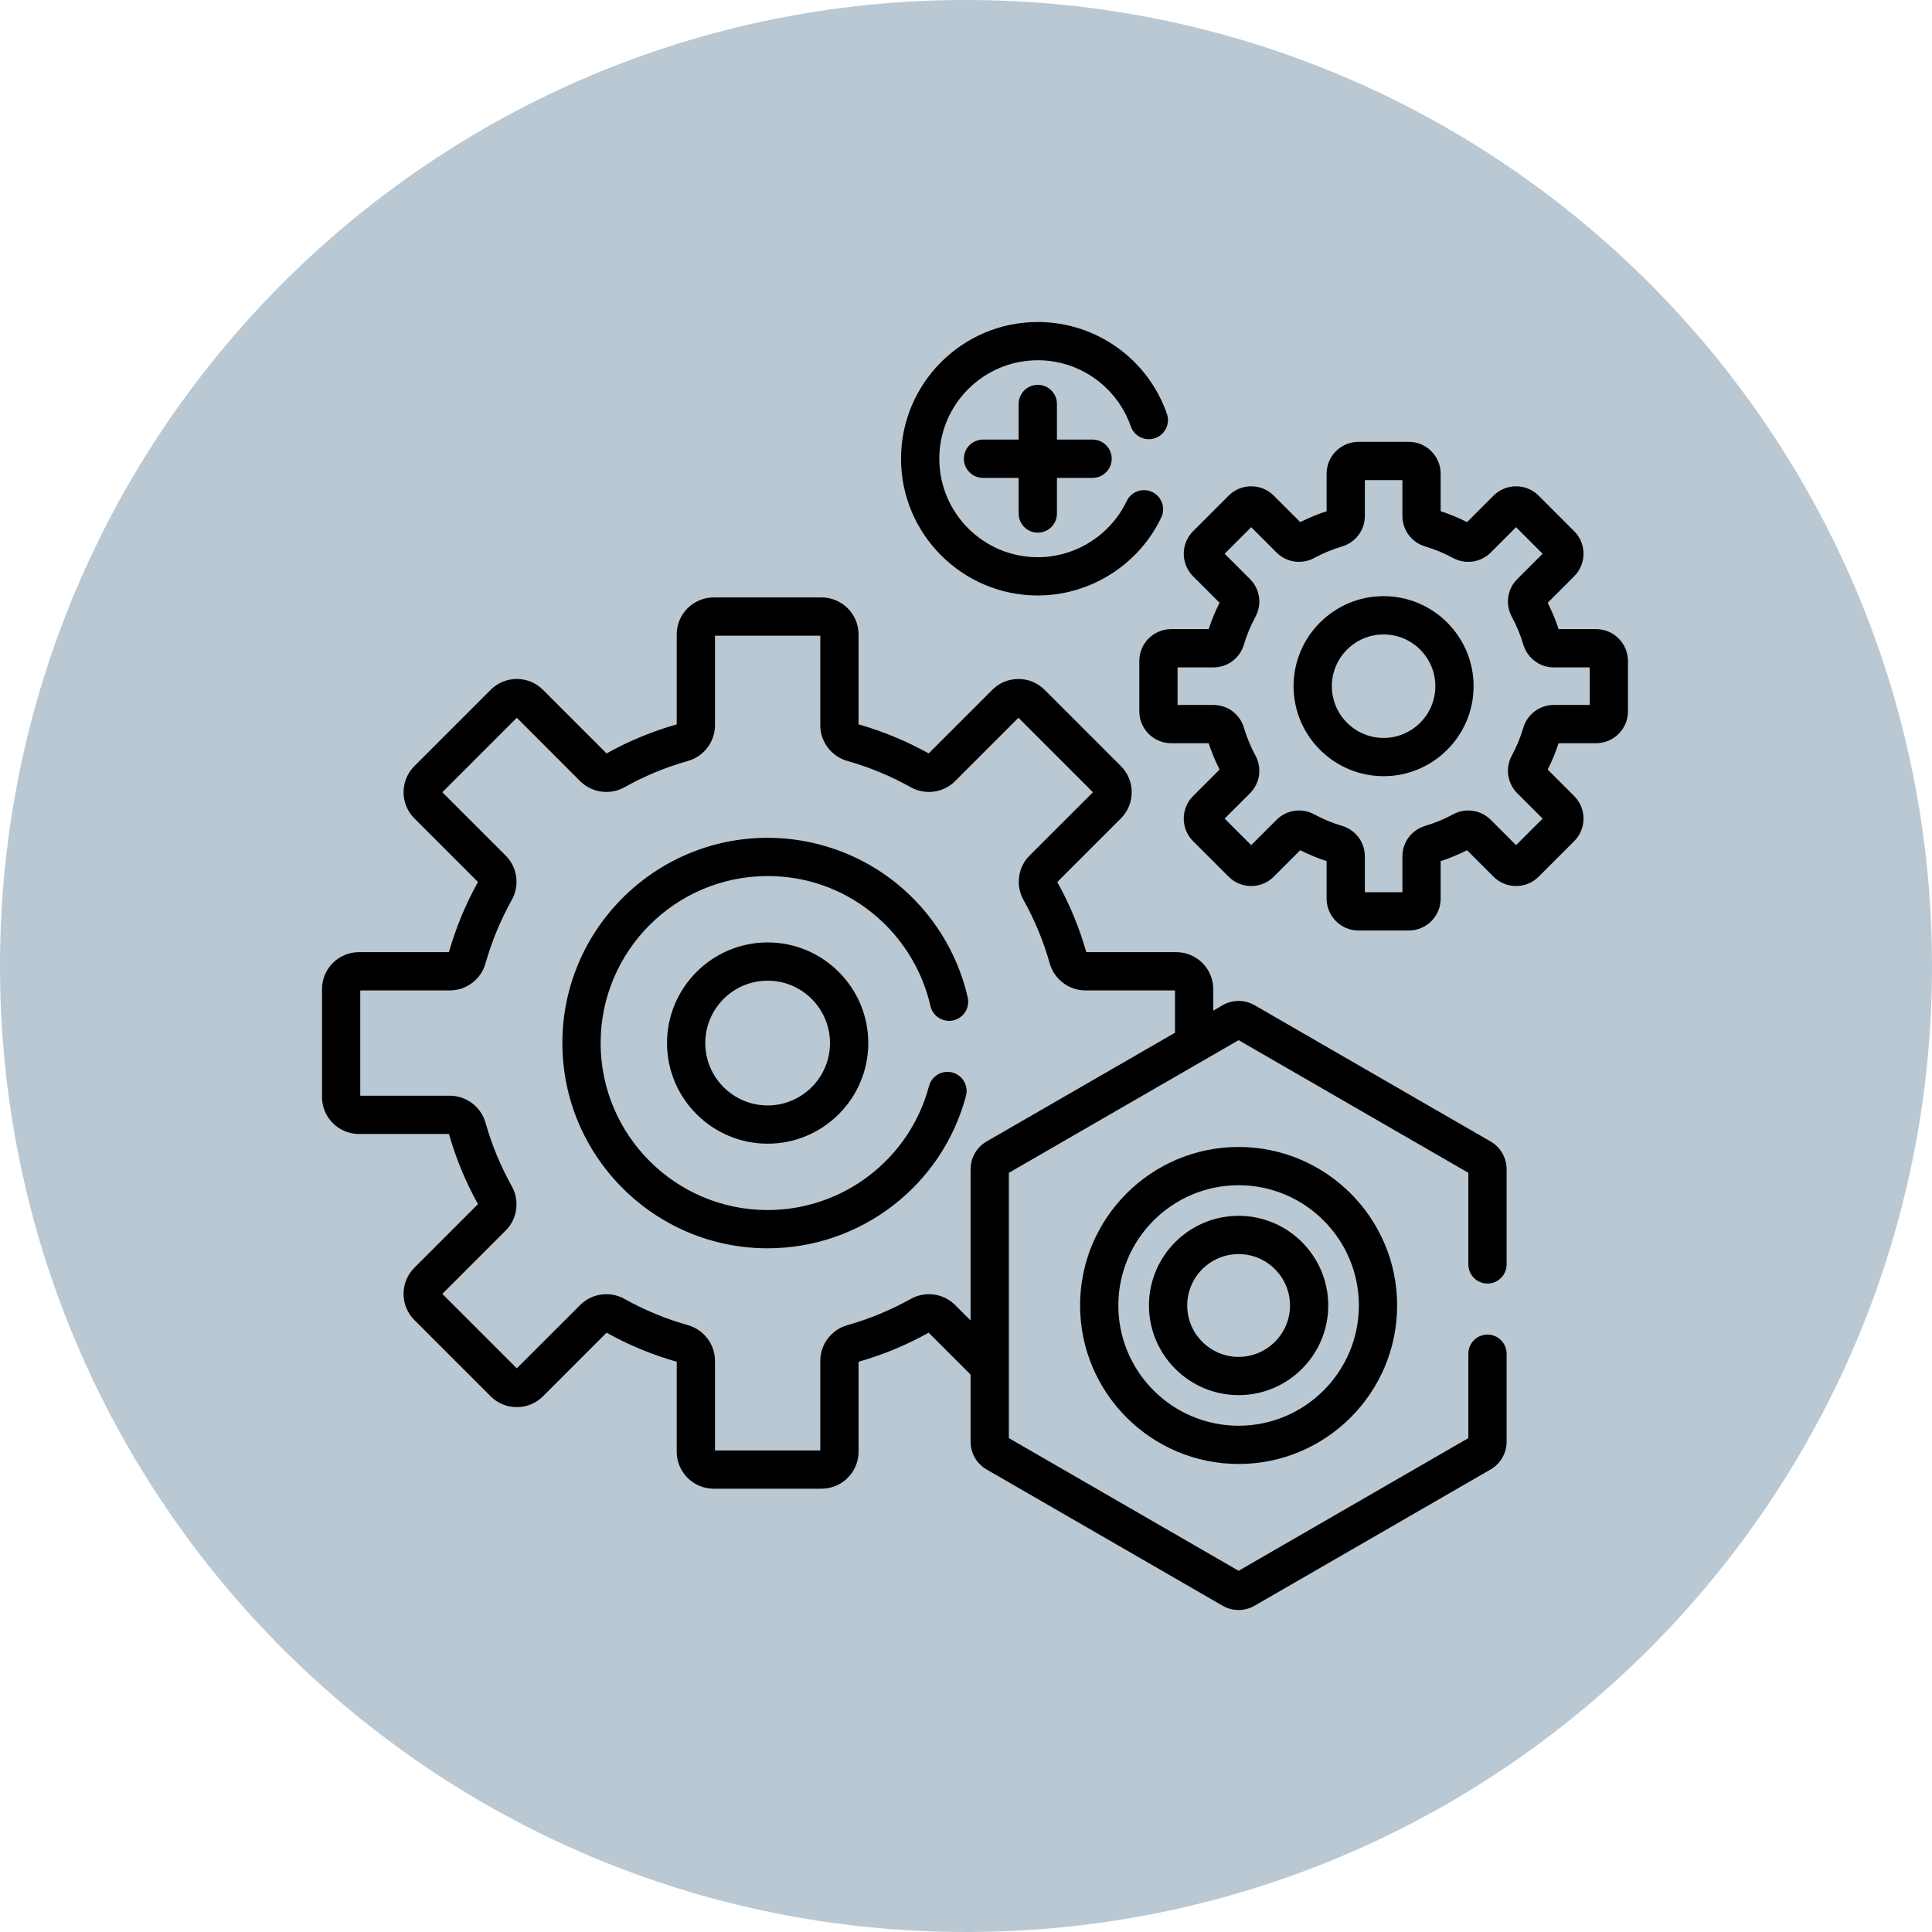 <svg width="60" height="60" viewBox="0 0 60 60" fill="none" xmlns="http://www.w3.org/2000/svg">
<path d="M30 60C46.569 60 60 46.569 60 30C60 13.431 46.569 0 30 0C13.431 0 0 13.431 0 30C0 46.569 13.431 60 30 60Z" fill="#BAC8D3"/>
<path d="M28.895 31.241C28.93 31.394 29.025 31.528 29.158 31.612C29.291 31.696 29.452 31.723 29.606 31.689C29.76 31.654 29.893 31.559 29.977 31.426C30.061 31.293 30.089 31.131 30.054 30.978C29.739 29.591 28.954 28.332 27.843 27.434C26.715 26.521 25.293 26.019 23.839 26.019C20.324 26.019 17.465 28.878 17.465 32.393C17.465 35.908 20.324 38.767 23.839 38.767C26.725 38.767 29.259 36.821 29.999 34.034C30.04 33.882 30.018 33.72 29.939 33.584C29.86 33.447 29.73 33.348 29.578 33.307C29.425 33.267 29.263 33.289 29.127 33.368C28.991 33.447 28.891 33.577 28.851 33.729C28.248 35.996 26.187 37.579 23.839 37.579C20.98 37.579 18.653 35.253 18.653 32.393C18.653 29.534 20.98 27.207 23.839 27.207C25.039 27.207 26.165 27.605 27.096 28.358C28 29.089 28.639 30.113 28.895 31.241Z" fill="black"/>
<path d="M20.715 32.393C20.715 34.116 22.117 35.518 23.84 35.518C25.563 35.518 26.965 34.116 26.965 32.393C26.965 30.67 25.563 29.268 23.84 29.268C22.117 29.268 20.715 30.67 20.715 32.393ZM25.776 32.393C25.776 33.461 24.908 34.33 23.84 34.33C22.772 34.33 21.903 33.461 21.903 32.393C21.903 31.325 22.772 30.456 23.84 30.456C24.908 30.456 25.776 31.325 25.776 32.393ZM49.568 19.538H48.403C48.312 19.257 48.199 18.984 48.065 18.72L48.888 17.897C49.274 17.511 49.274 16.883 48.888 16.497L47.783 15.392C47.397 15.006 46.769 15.006 46.383 15.392L45.56 16.215C45.296 16.081 45.022 15.968 44.741 15.876V14.712C44.741 14.166 44.297 13.722 43.751 13.722H42.189C41.643 13.722 41.199 14.166 41.199 14.712V15.876C40.917 15.968 40.644 16.081 40.38 16.215L39.557 15.392C39.171 15.006 38.543 15.006 38.157 15.392L37.052 16.497C36.666 16.883 36.666 17.511 37.052 17.897L37.875 18.72C37.741 18.983 37.628 19.257 37.537 19.538H36.372C35.826 19.538 35.382 19.982 35.382 20.529V22.091C35.382 22.637 35.826 23.081 36.372 23.081H37.536C37.628 23.362 37.741 23.636 37.875 23.899L37.052 24.722C36.666 25.108 36.666 25.737 37.052 26.123L38.157 27.227C38.543 27.613 39.171 27.613 39.557 27.227L40.38 26.404C40.644 26.538 40.917 26.652 41.199 26.743V27.907C41.199 28.453 41.643 28.898 42.189 28.898H43.751C44.297 28.898 44.741 28.453 44.741 27.907V26.743C45.023 26.652 45.296 26.538 45.56 26.404L46.383 27.227C46.769 27.613 47.397 27.613 47.783 27.227L48.888 26.123C49.274 25.737 49.274 25.109 48.888 24.723L48.065 23.899C48.199 23.636 48.312 23.362 48.403 23.081H49.568C50.114 23.081 50.558 22.637 50.558 22.091V20.529C50.558 19.983 50.114 19.538 49.568 19.538ZM49.37 21.893H48.257C47.816 21.893 47.434 22.179 47.307 22.604C47.219 22.901 47.1 23.189 46.953 23.461C46.741 23.852 46.809 24.324 47.121 24.636L47.908 25.422L47.083 26.247L46.297 25.461C45.985 25.149 45.512 25.081 45.122 25.292C44.849 25.44 44.562 25.559 44.265 25.647C43.839 25.774 43.553 26.155 43.553 26.597V27.709H42.387V26.597C42.387 26.155 42.101 25.774 41.675 25.647C41.378 25.559 41.091 25.44 40.818 25.292C40.428 25.081 39.956 25.148 39.644 25.461L38.857 26.247L38.032 25.422L38.819 24.636C39.131 24.324 39.199 23.852 38.987 23.461C38.84 23.189 38.721 22.901 38.633 22.604C38.506 22.178 38.124 21.893 37.683 21.893H36.57V20.726H37.683C38.124 20.726 38.506 20.441 38.632 20.015C38.721 19.718 38.84 19.43 38.987 19.158C39.199 18.767 39.131 18.295 38.819 17.983L38.032 17.197L38.857 16.372L39.643 17.158C39.955 17.47 40.428 17.538 40.818 17.327C41.091 17.179 41.378 17.06 41.675 16.972C42.101 16.845 42.387 16.464 42.387 16.022V14.91H43.553V16.023C43.553 16.464 43.839 16.846 44.264 16.972C44.562 17.061 44.849 17.179 45.122 17.327C45.513 17.538 45.984 17.471 46.296 17.159L47.083 16.372L47.907 17.197L47.121 17.983C46.809 18.295 46.741 18.767 46.952 19.158C47.1 19.431 47.219 19.718 47.307 20.015C47.434 20.441 47.816 20.727 48.257 20.727H49.37V21.893Z" fill="black"/>
<path d="M42.969 18.514C41.428 18.514 40.173 19.768 40.173 21.31C40.173 22.851 41.428 24.105 42.969 24.105C44.51 24.105 45.764 22.851 45.764 21.31C45.764 19.768 44.51 18.514 42.969 18.514ZM42.969 22.917C42.083 22.917 41.362 22.196 41.362 21.31C41.362 20.424 42.083 19.703 42.969 19.703C43.855 19.703 44.576 20.424 44.576 21.31C44.576 22.196 43.855 22.917 42.969 22.917ZM32.229 18.493C33.854 18.493 35.359 17.545 36.061 16.077C36.096 16.007 36.116 15.93 36.121 15.852C36.126 15.773 36.115 15.695 36.089 15.62C36.063 15.546 36.023 15.478 35.971 15.419C35.919 15.361 35.855 15.313 35.784 15.279C35.714 15.245 35.637 15.226 35.558 15.222C35.48 15.218 35.401 15.229 35.327 15.256C35.253 15.282 35.185 15.323 35.127 15.376C35.069 15.429 35.022 15.493 34.989 15.564C34.483 16.622 33.4 17.305 32.229 17.305C30.543 17.305 29.171 15.933 29.171 14.246C29.171 12.56 30.543 11.188 32.229 11.188C33.53 11.188 34.691 12.014 35.118 13.243C35.17 13.391 35.279 13.513 35.42 13.581C35.562 13.649 35.725 13.659 35.873 13.607C36.021 13.556 36.143 13.447 36.212 13.306C36.281 13.165 36.291 13.002 36.24 12.854C35.648 11.147 34.036 10 32.229 10C29.887 10 27.982 11.905 27.982 14.246C27.982 16.588 29.887 18.493 32.229 18.493Z" fill="black"/>
<path d="M32.229 16.542C32.387 16.542 32.538 16.48 32.65 16.368C32.761 16.257 32.824 16.106 32.824 15.948V14.841H33.931C34.259 14.841 34.525 14.575 34.525 14.246C34.525 13.918 34.259 13.652 33.931 13.652H32.824V12.545C32.824 12.217 32.558 11.951 32.229 11.951C31.901 11.951 31.635 12.217 31.635 12.545V13.652H30.528C30.37 13.652 30.219 13.715 30.108 13.826C29.996 13.938 29.934 14.089 29.934 14.246C29.934 14.404 29.996 14.555 30.108 14.666C30.219 14.778 30.37 14.841 30.528 14.841H31.635V15.948C31.635 16.026 31.651 16.103 31.68 16.175C31.71 16.247 31.754 16.313 31.809 16.368C31.864 16.423 31.93 16.467 32.002 16.497C32.074 16.527 32.151 16.542 32.229 16.542ZM46.294 35.451L38.961 31.217C38.81 31.131 38.64 31.085 38.466 31.085C38.292 31.085 38.121 31.131 37.971 31.217L37.679 31.386V30.718C37.679 30.085 37.164 29.57 36.53 29.57H33.736C33.521 28.811 33.218 28.08 32.835 27.391L34.81 25.416C35.258 24.968 35.258 24.24 34.81 23.792L32.441 21.423C32.335 21.316 32.208 21.231 32.069 21.173C31.929 21.116 31.78 21.086 31.629 21.087C31.478 21.086 31.328 21.116 31.189 21.173C31.05 21.231 30.923 21.316 30.817 21.423L28.841 23.398C28.152 23.015 27.422 22.712 26.663 22.496V19.702C26.663 19.069 26.148 18.554 25.514 18.554H22.165C21.531 18.554 21.016 19.069 21.016 19.702V22.496C20.258 22.712 19.526 23.015 18.837 23.398L16.862 21.423C16.645 21.206 16.357 21.086 16.05 21.086C15.743 21.086 15.455 21.206 15.238 21.423L12.869 23.792C12.421 24.24 12.421 24.968 12.869 25.416L14.844 27.391C14.461 28.08 14.158 28.811 13.942 29.57H11.149C10.515 29.57 10 30.085 10 30.718V34.068C10 34.702 10.515 35.217 11.149 35.217H13.943C14.158 35.975 14.461 36.706 14.844 37.395L12.869 39.37C12.421 39.818 12.421 40.547 12.869 40.995L15.238 43.364C15.344 43.471 15.471 43.555 15.61 43.613C15.75 43.671 15.899 43.7 16.05 43.7C16.357 43.7 16.645 43.581 16.862 43.364L18.837 41.388C19.526 41.772 20.257 42.075 21.016 42.29V45.084C21.016 45.718 21.531 46.233 22.165 46.233H25.514C26.148 46.233 26.663 45.718 26.663 45.084V42.29C27.421 42.075 28.152 41.772 28.841 41.388L30.142 42.689V44.776C30.142 45.129 30.332 45.458 30.637 45.634L37.971 49.868C38.121 49.955 38.292 50 38.466 50C38.637 50 38.808 49.956 38.961 49.868L46.294 45.634C46.444 45.547 46.569 45.422 46.656 45.271C46.743 45.121 46.789 44.95 46.789 44.776V42.041C46.789 41.713 46.523 41.447 46.195 41.447C45.867 41.447 45.601 41.713 45.601 42.041V44.662L38.466 48.782L31.331 44.662V36.423L38.466 32.303L45.601 36.423V39.268C45.601 39.596 45.867 39.862 46.195 39.862C46.523 39.862 46.789 39.596 46.789 39.268V36.309C46.789 36.135 46.743 35.964 46.656 35.814C46.569 35.663 46.444 35.538 46.294 35.451ZM30.637 35.451C30.487 35.538 30.362 35.663 30.275 35.814C30.189 35.964 30.143 36.135 30.142 36.309V41.009L29.66 40.527C29.299 40.165 28.732 40.088 28.282 40.34C27.661 40.687 27.002 40.96 26.317 41.154C25.821 41.293 25.475 41.748 25.475 42.26V45.045H22.204V42.26C22.204 41.748 21.858 41.293 21.363 41.154C20.677 40.96 20.018 40.687 19.396 40.34C18.947 40.088 18.381 40.165 18.019 40.527L16.05 42.495L13.737 40.183L15.706 38.214C16.068 37.852 16.145 37.286 15.893 36.836C15.546 36.215 15.272 35.555 15.079 34.87C14.94 34.375 14.485 34.029 13.973 34.029H11.188V30.758H13.973C14.485 30.758 14.94 30.412 15.079 29.916C15.272 29.231 15.546 28.572 15.893 27.95C16.145 27.501 16.068 26.934 15.706 26.573L13.737 24.604L16.05 22.291L18.018 24.26C18.38 24.622 18.947 24.699 19.396 24.447C20.017 24.099 20.677 23.826 21.362 23.633C21.858 23.493 22.204 23.038 22.204 22.527V19.742H25.475V22.527C25.475 23.038 25.821 23.493 26.316 23.633C27.001 23.826 27.661 24.099 28.282 24.447C28.732 24.699 29.298 24.622 29.66 24.26L31.629 22.291L33.942 24.604L31.973 26.572C31.611 26.934 31.534 27.501 31.786 27.95C32.133 28.571 32.407 29.231 32.599 29.916C32.739 30.412 33.194 30.758 33.706 30.758H36.491V32.072L30.637 35.451Z" fill="black"/>
<path d="M33.543 40.542C33.543 43.257 35.751 45.465 38.466 45.465C41.18 45.465 43.389 43.257 43.389 40.542C43.389 37.828 41.18 35.62 38.466 35.62C35.751 35.62 33.543 37.828 33.543 40.542ZM42.201 40.542C42.201 42.602 40.525 44.277 38.466 44.277C36.407 44.277 34.731 42.602 34.731 40.542C34.731 38.483 36.407 36.808 38.466 36.808C40.525 36.808 42.201 38.483 42.201 40.542Z" fill="black"/>
<path d="M35.682 40.543C35.682 42.078 36.931 43.327 38.466 43.327C40.001 43.327 41.25 42.078 41.25 40.543C41.25 39.007 40.001 37.758 38.466 37.758C36.931 37.758 35.682 39.007 35.682 40.543ZM40.062 40.543C40.062 41.422 39.346 42.139 38.466 42.139C37.586 42.139 36.87 41.422 36.87 40.543C36.87 39.663 37.586 38.947 38.466 38.947C39.346 38.947 40.062 39.663 40.062 40.543Z" fill="black"/>
</svg>
